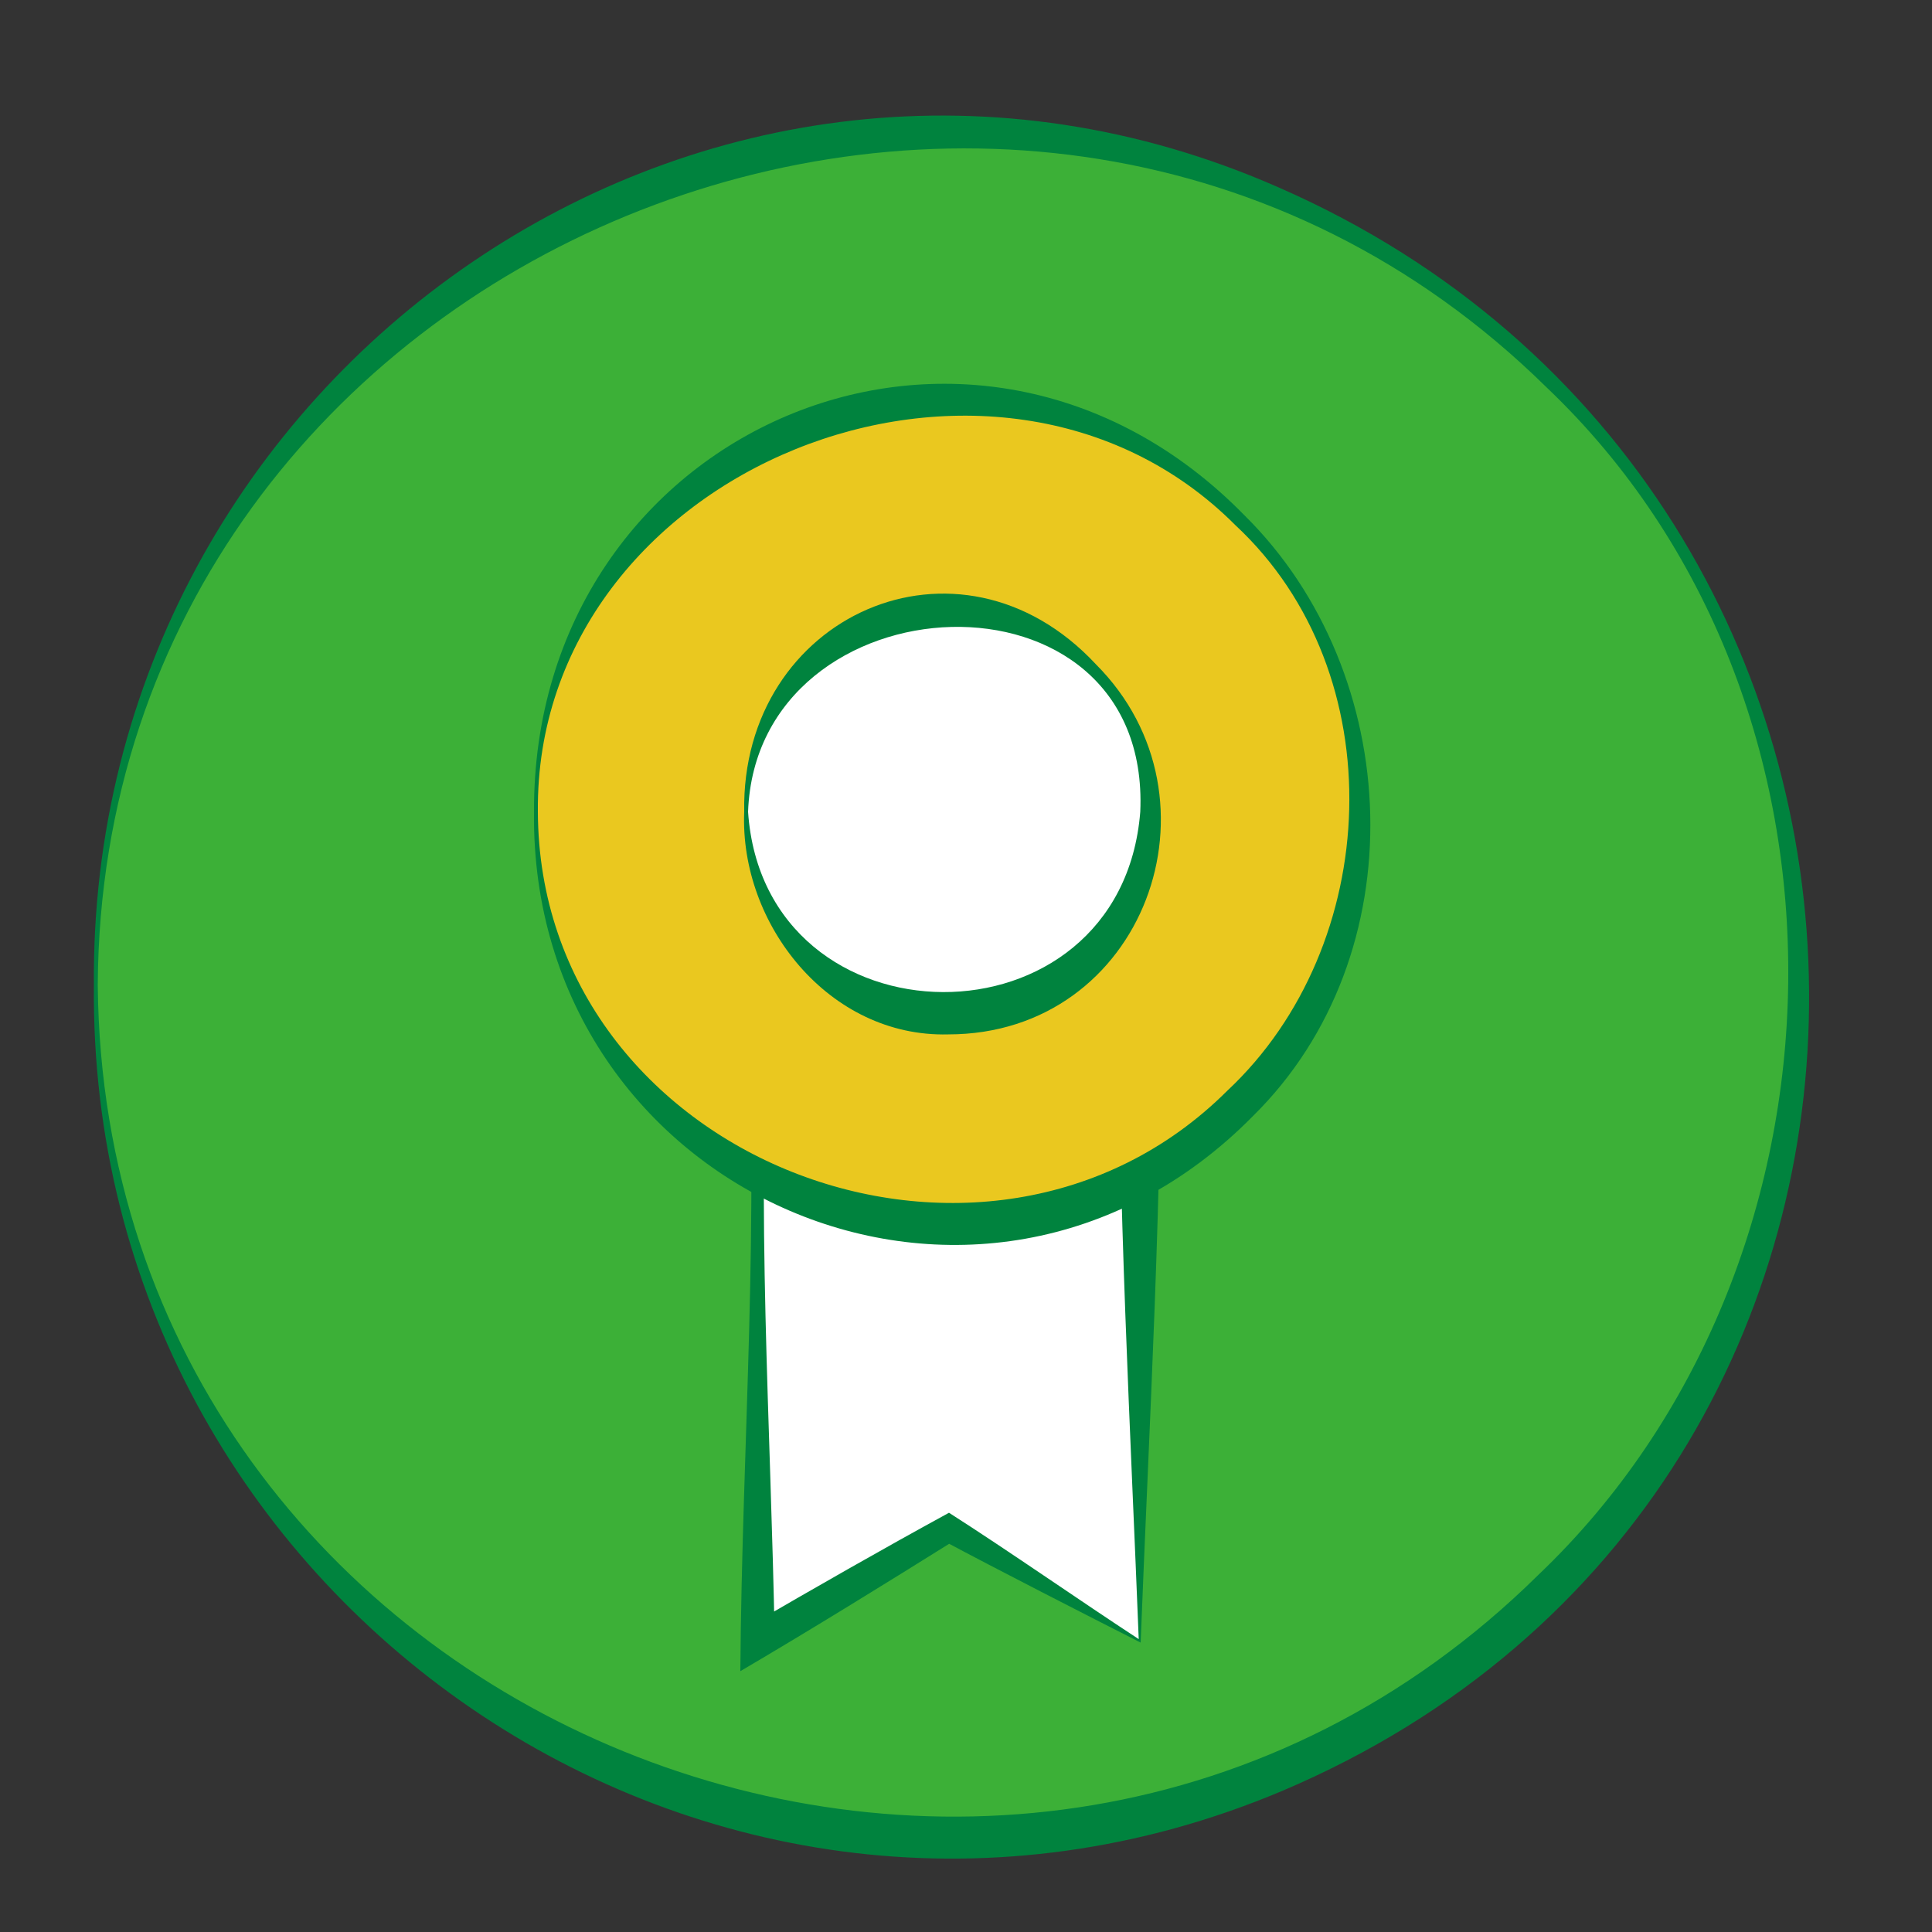 <?xml version="1.0" encoding="utf-8"?>
<!-- Generator: Adobe Illustrator 26.2.1, SVG Export Plug-In . SVG Version: 6.00 Build 0)  -->
<svg version="1.1" id="Capa_1" xmlns="http://www.w3.org/2000/svg" xmlns:xlink="http://www.w3.org/1999/xlink" x="0px" y="0px"
	 viewBox="0 0 50 50" style="enable-background:new 0 0 50 50;" xml:space="preserve">
<rect x="0" y="0" width="50" height="50" fill="#333333" stroke="none"/>
<style type="text/css">
	.st0{fill:#3CB037;}
	.st1{fill:#00833E;}
	.st2{fill:#FFFFFF;}
	.st3{fill:#EAC81F;}
</style>
<g>
	<circle class="st0" cx="24.55" cy="25.49" r="22.06"/>
	<g>
		<path class="st1" d="M2.43,25.49C2.29,9.65,18.38-1.62,33.09,4.85c18.08,7.91,18.5,33.69,0.09,41.5
			C18.4,52.58,2.27,41.38,2.43,25.49L2.43,25.49z M2.53,25.49c0.17,19.15,23.71,28.66,37.28,15.27c8.43-8.03,8.75-22.62,0.21-30.74
			C26.45-3.33,2.63,6.38,2.53,25.49L2.53,25.49z"/>
	</g>
</g>
<g>
	<polygon class="st2" points="29.49,42.46 24.55,39.54 19.6,42.46 19.6,25.62 29.49,25.62 	"/>
	<path class="st1" d="M29.52,42.51c-1.4-0.71-3.71-1.89-5.15-2.66c0,0,0.36,0,0.36,0c-1.84,1.15-3.7,2.3-5.57,3.4
		c0.04-5.88,0.52-11.75,0.14-17.63c0,0-0.01-0.29-0.01-0.29s0.32-0.01,0.32-0.01c3.47-0.15,6.94-0.18,10.42-0.23
		C30.12,30.28,29.72,37.28,29.52,42.51L29.52,42.51z M29.47,42.42c-0.19-4.89-0.57-12.01-0.5-16.8c0,0,0.53,0.53,0.53,0.53
		c-3.3-0.05-6.6-0.08-9.89-0.22c0,0,0.3-0.3,0.3-0.3c-0.35,5.62,0.04,11.23,0.14,16.85c0,0-0.68-0.39-0.68-0.39
		c1.72-1,3.45-1.99,5.19-2.94C26.08,40.12,27.94,41.42,29.47,42.42L29.47,42.42z"/>
</g>
<g>
	<circle class="st3" cx="24.55" cy="21.01" r="10.67"/>
	<path class="st1" d="M13.82,21.01c-0.04-9.94,11.38-14.84,18.39-7.67c4.14,4.09,4.46,11.37,0.21,15.55
		C25.39,36.02,13.71,30.91,13.82,21.01L13.82,21.01z M13.92,21.01C13.95,30,25.5,34.47,31.76,28.23c4.01-3.75,4.34-10.8,0.21-14.64
		C25.76,7.36,13.83,12.11,13.92,21.01L13.92,21.01z"/>
</g>
<g>
	<circle class="st2" cx="24.55" cy="21.01" r="5.23"/>
	<path class="st1" d="M19.26,21.01c-0.09-5.08,5.56-7.62,9.1-3.82c3.48,3.48,1.25,9.58-3.82,9.58
		C21.45,26.85,19.14,23.91,19.26,21.01L19.26,21.01z M19.36,21.01c0.42,6.18,9.65,6.26,10.15,0C29.8,14.38,19.58,14.88,19.36,21.01
		L19.36,21.01z"/>
</g>
</svg>
